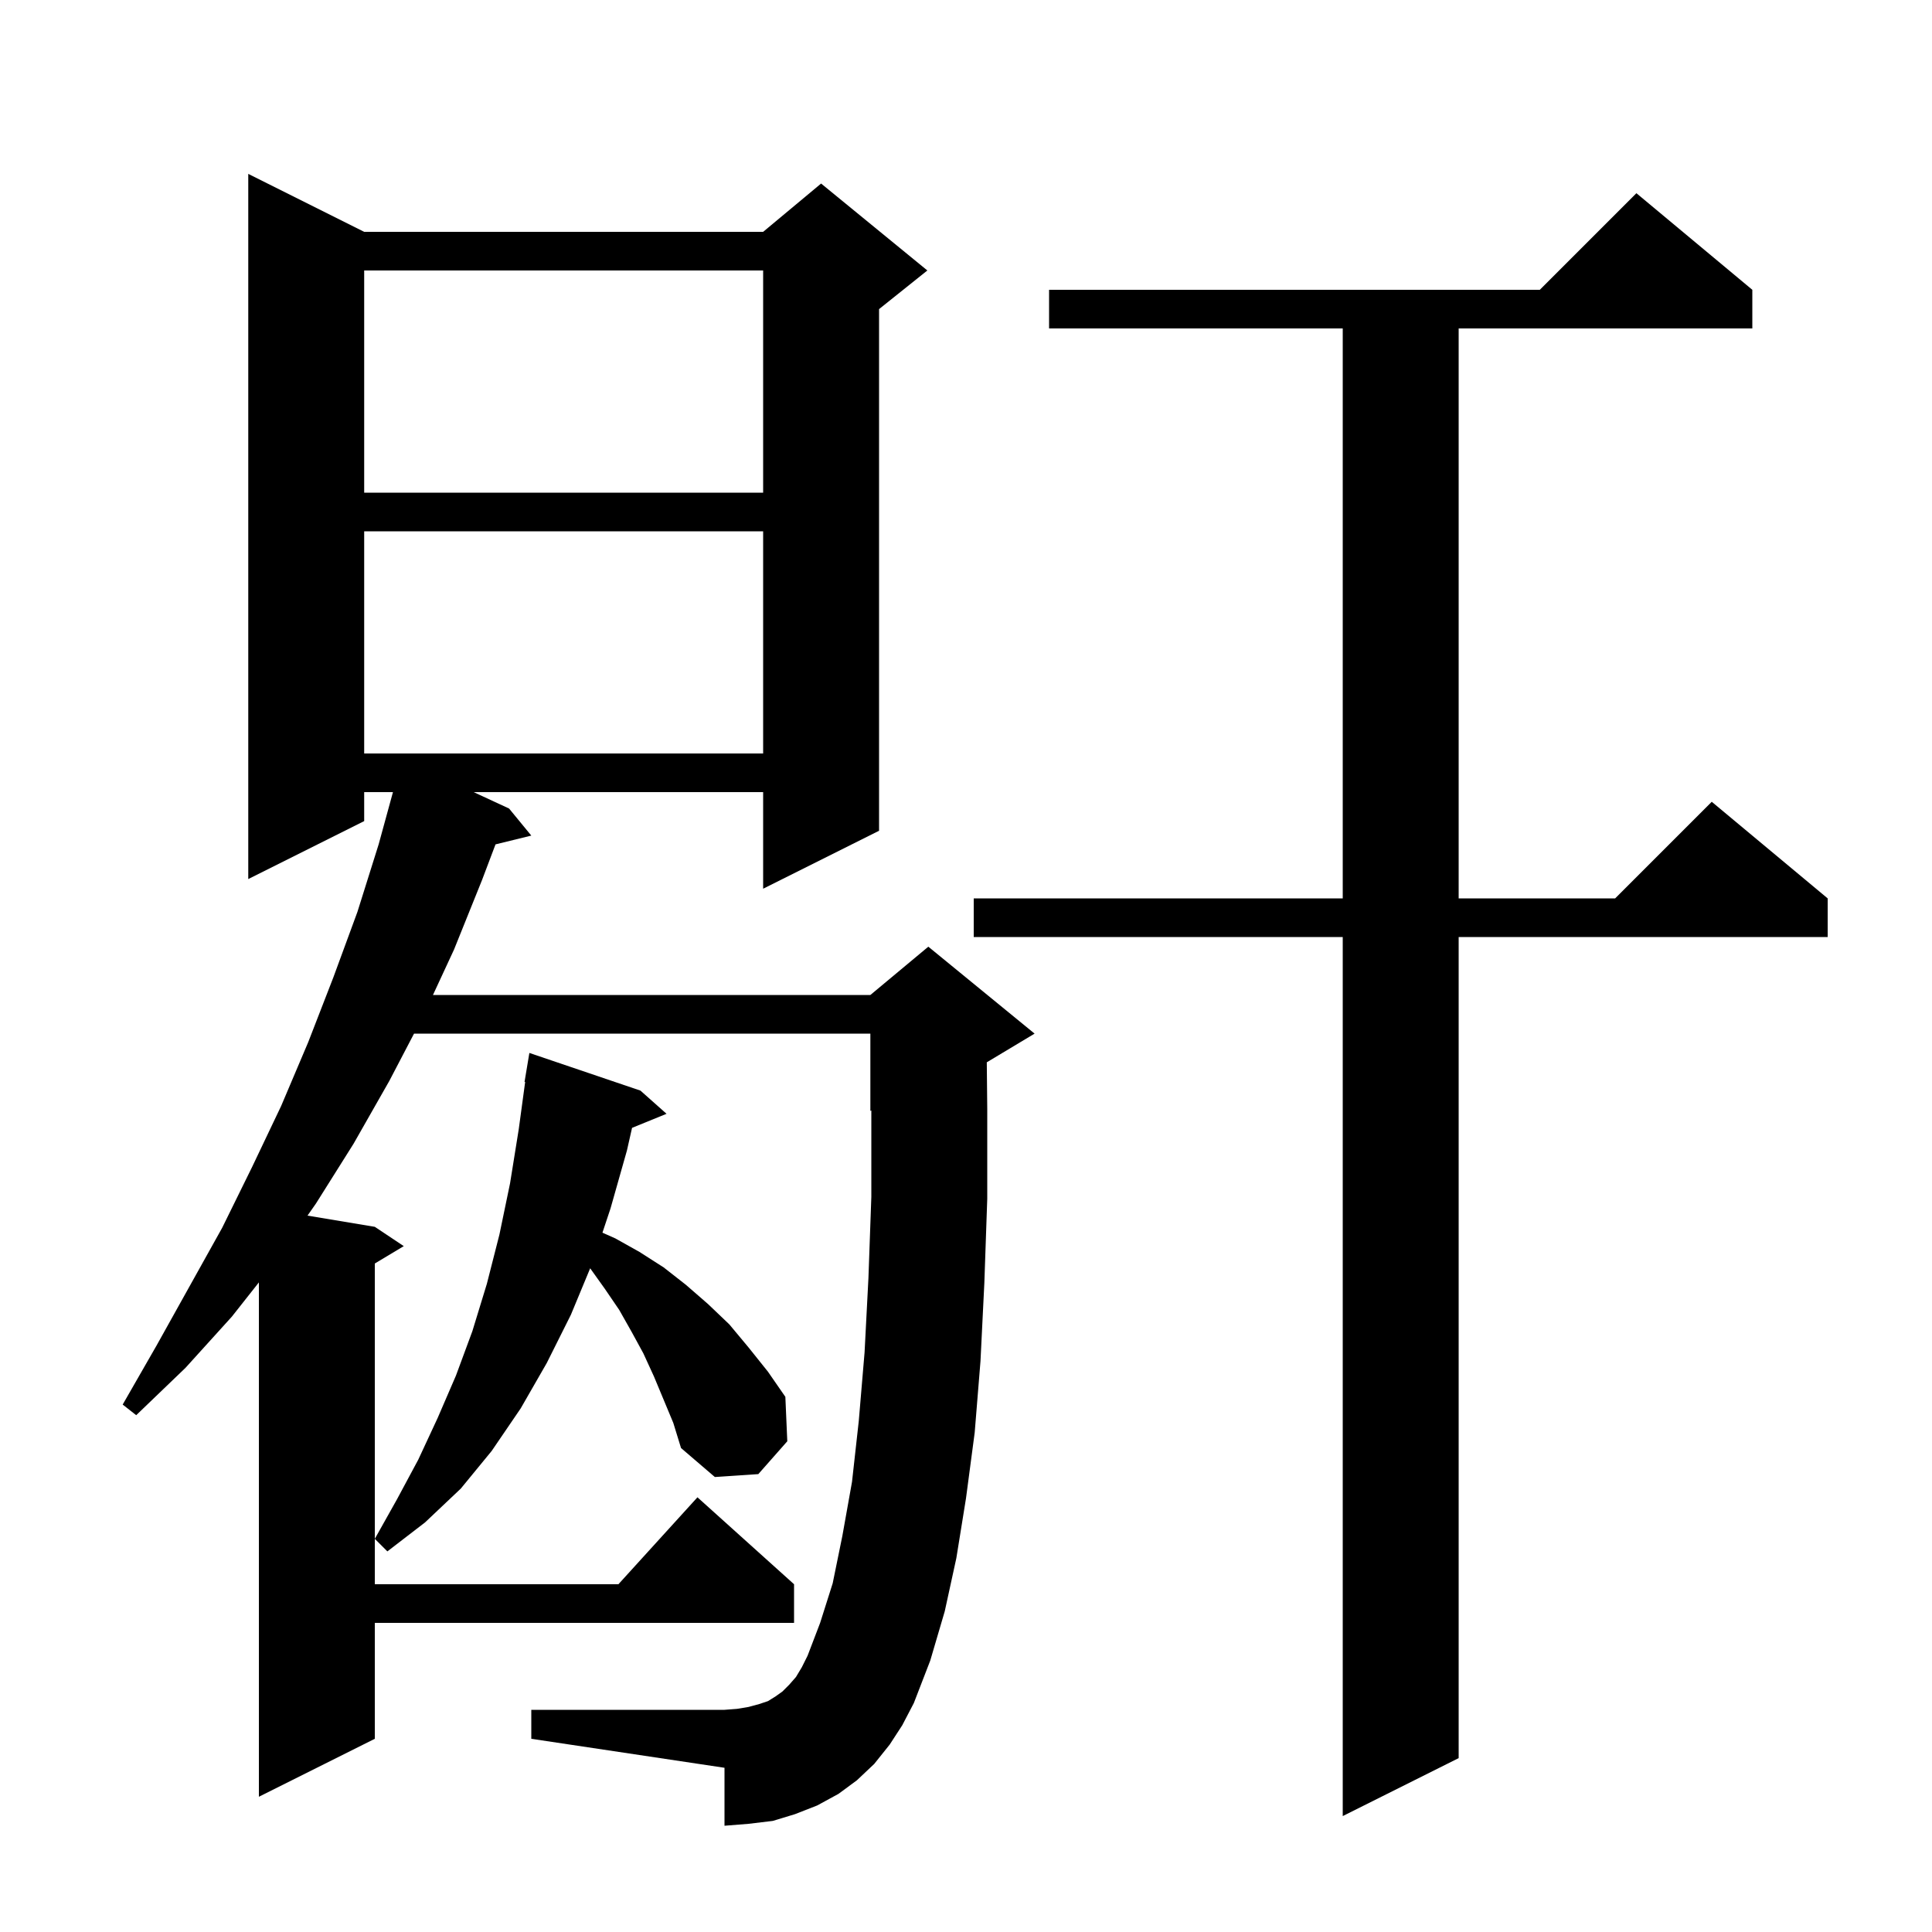 <svg xmlns="http://www.w3.org/2000/svg" xmlns:xlink="http://www.w3.org/1999/xlink" version="1.1" baseProfile="full" viewBox="0 0 200 200" width="200" height="200">
<g fill="black">
<path d="M 181.4 30.0 L 181.4 34.0 L 151.0 34.0 L 151.0 93.0 L 167.2 93.0 L 177.2 83.0 L 189.2 93.0 L 189.2 97.0 L 151.0 97.0 L 151.0 182.0 L 139.0 188.0 L 139.0 97.0 L 100.8 97.0 L 100.8 93.0 L 139.0 93.0 L 139.0 34.0 L 108.6 34.0 L 108.6 30.0 L 159.4 30.0 L 169.4 20.0 Z M 92.1 180.6 L 90.5 182.6 L 88.7 184.3 L 86.8 185.7 L 84.6 186.9 L 82.3 187.8 L 80.0 188.5 L 77.5 188.8 L 75.0 189.0 L 75.0 183.0 L 55.0 180.0 L 55.0 177.0 L 75.0 177.0 L 76.3 176.9 L 77.5 176.7 L 78.6 176.4 L 79.5 176.1 L 80.3 175.6 L 81.0 175.1 L 81.7 174.4 L 82.4 173.6 L 83.0 172.6 L 83.6 171.4 L 84.9 168.0 L 86.2 163.9 L 87.2 159.0 L 88.2 153.4 L 88.9 147.1 L 89.5 140.0 L 89.9 132.3 L 90.2 123.9 L 90.2 114.958 L 90.1 115.0 L 90.1 107.0 L 42.86 107.0 L 40.3 111.9 L 36.6 118.4 L 32.7 124.6 L 31.833 125.839 L 38.8 127.0 L 41.8 129.0 L 38.8 130.8 L 38.8 164.0 L 64.018 164.0 L 72.2 155.0 L 82.2 164.0 L 82.2 168.0 L 38.8 168.0 L 38.8 180.0 L 26.8 186.0 L 26.8 132.753 L 24.0 136.3 L 19.2 141.6 L 14.1 146.5 L 12.7 145.4 L 16.2 139.3 L 23.0 127.1 L 26.1 120.8 L 29.1 114.5 L 31.9 107.9 L 34.5 101.2 L 37.0 94.4 L 39.2 87.4 L 40.679 82.0 L 37.7 82.0 L 37.7 85.0 L 25.7 91.0 L 25.7 18.0 L 37.7 24.0 L 79.0 24.0 L 85.0 19.0 L 96.0 28.0 L 91.0 32.0 L 91.0 86.0 L 79.0 92.0 L 79.0 82.0 L 49.033 82.0 L 52.7 83.7 L 55.0 86.5 L 51.296 87.41 L 49.9 91.1 L 47.0 98.3 L 44.82 103.0 L 90.1 103.0 L 96.1 98.0 L 107.1 107.0 L 102.152 109.969 L 102.2 114.8 L 102.2 124.1 L 101.9 132.8 L 101.5 140.9 L 100.9 148.3 L 100.0 155.1 L 99.0 161.3 L 97.8 166.8 L 96.3 171.9 L 94.6 176.3 L 93.4 178.6 Z M 67.7 142.5 L 66.6 140.1 L 65.4 137.9 L 64.1 135.6 L 62.6 133.4 L 61.1 131.3 L 61.095 131.293 L 59.1 136.1 L 56.6 141.1 L 53.9 145.8 L 50.9 150.2 L 47.7 154.1 L 44.0 157.6 L 40.1 160.6 L 38.8 159.3 L 41.1 155.2 L 43.3 151.1 L 45.3 146.8 L 47.2 142.4 L 48.9 137.8 L 50.4 132.9 L 51.7 127.8 L 52.8 122.5 L 53.7 116.9 L 54.364 112.005 L 54.3 112.0 L 54.8 109.0 L 66.3 112.9 L 69.0 115.3 L 65.43 116.755 L 64.9 119.1 L 63.2 125.1 L 62.365 127.606 L 63.7 128.2 L 66.2 129.6 L 68.7 131.2 L 71.0 133.0 L 73.3 135.0 L 75.5 137.1 L 77.5 139.5 L 79.5 142.0 L 81.3 144.6 L 81.5 149.2 L 78.5 152.6 L 74.0 152.9 L 70.5 149.9 L 69.7 147.3 Z M 37.7 55.0 L 37.7 78.0 L 79.0 78.0 L 79.0 55.0 Z M 37.7 28.0 L 37.7 51.0 L 79.0 51.0 L 79.0 28.0 Z " />
</g>
</svg>
